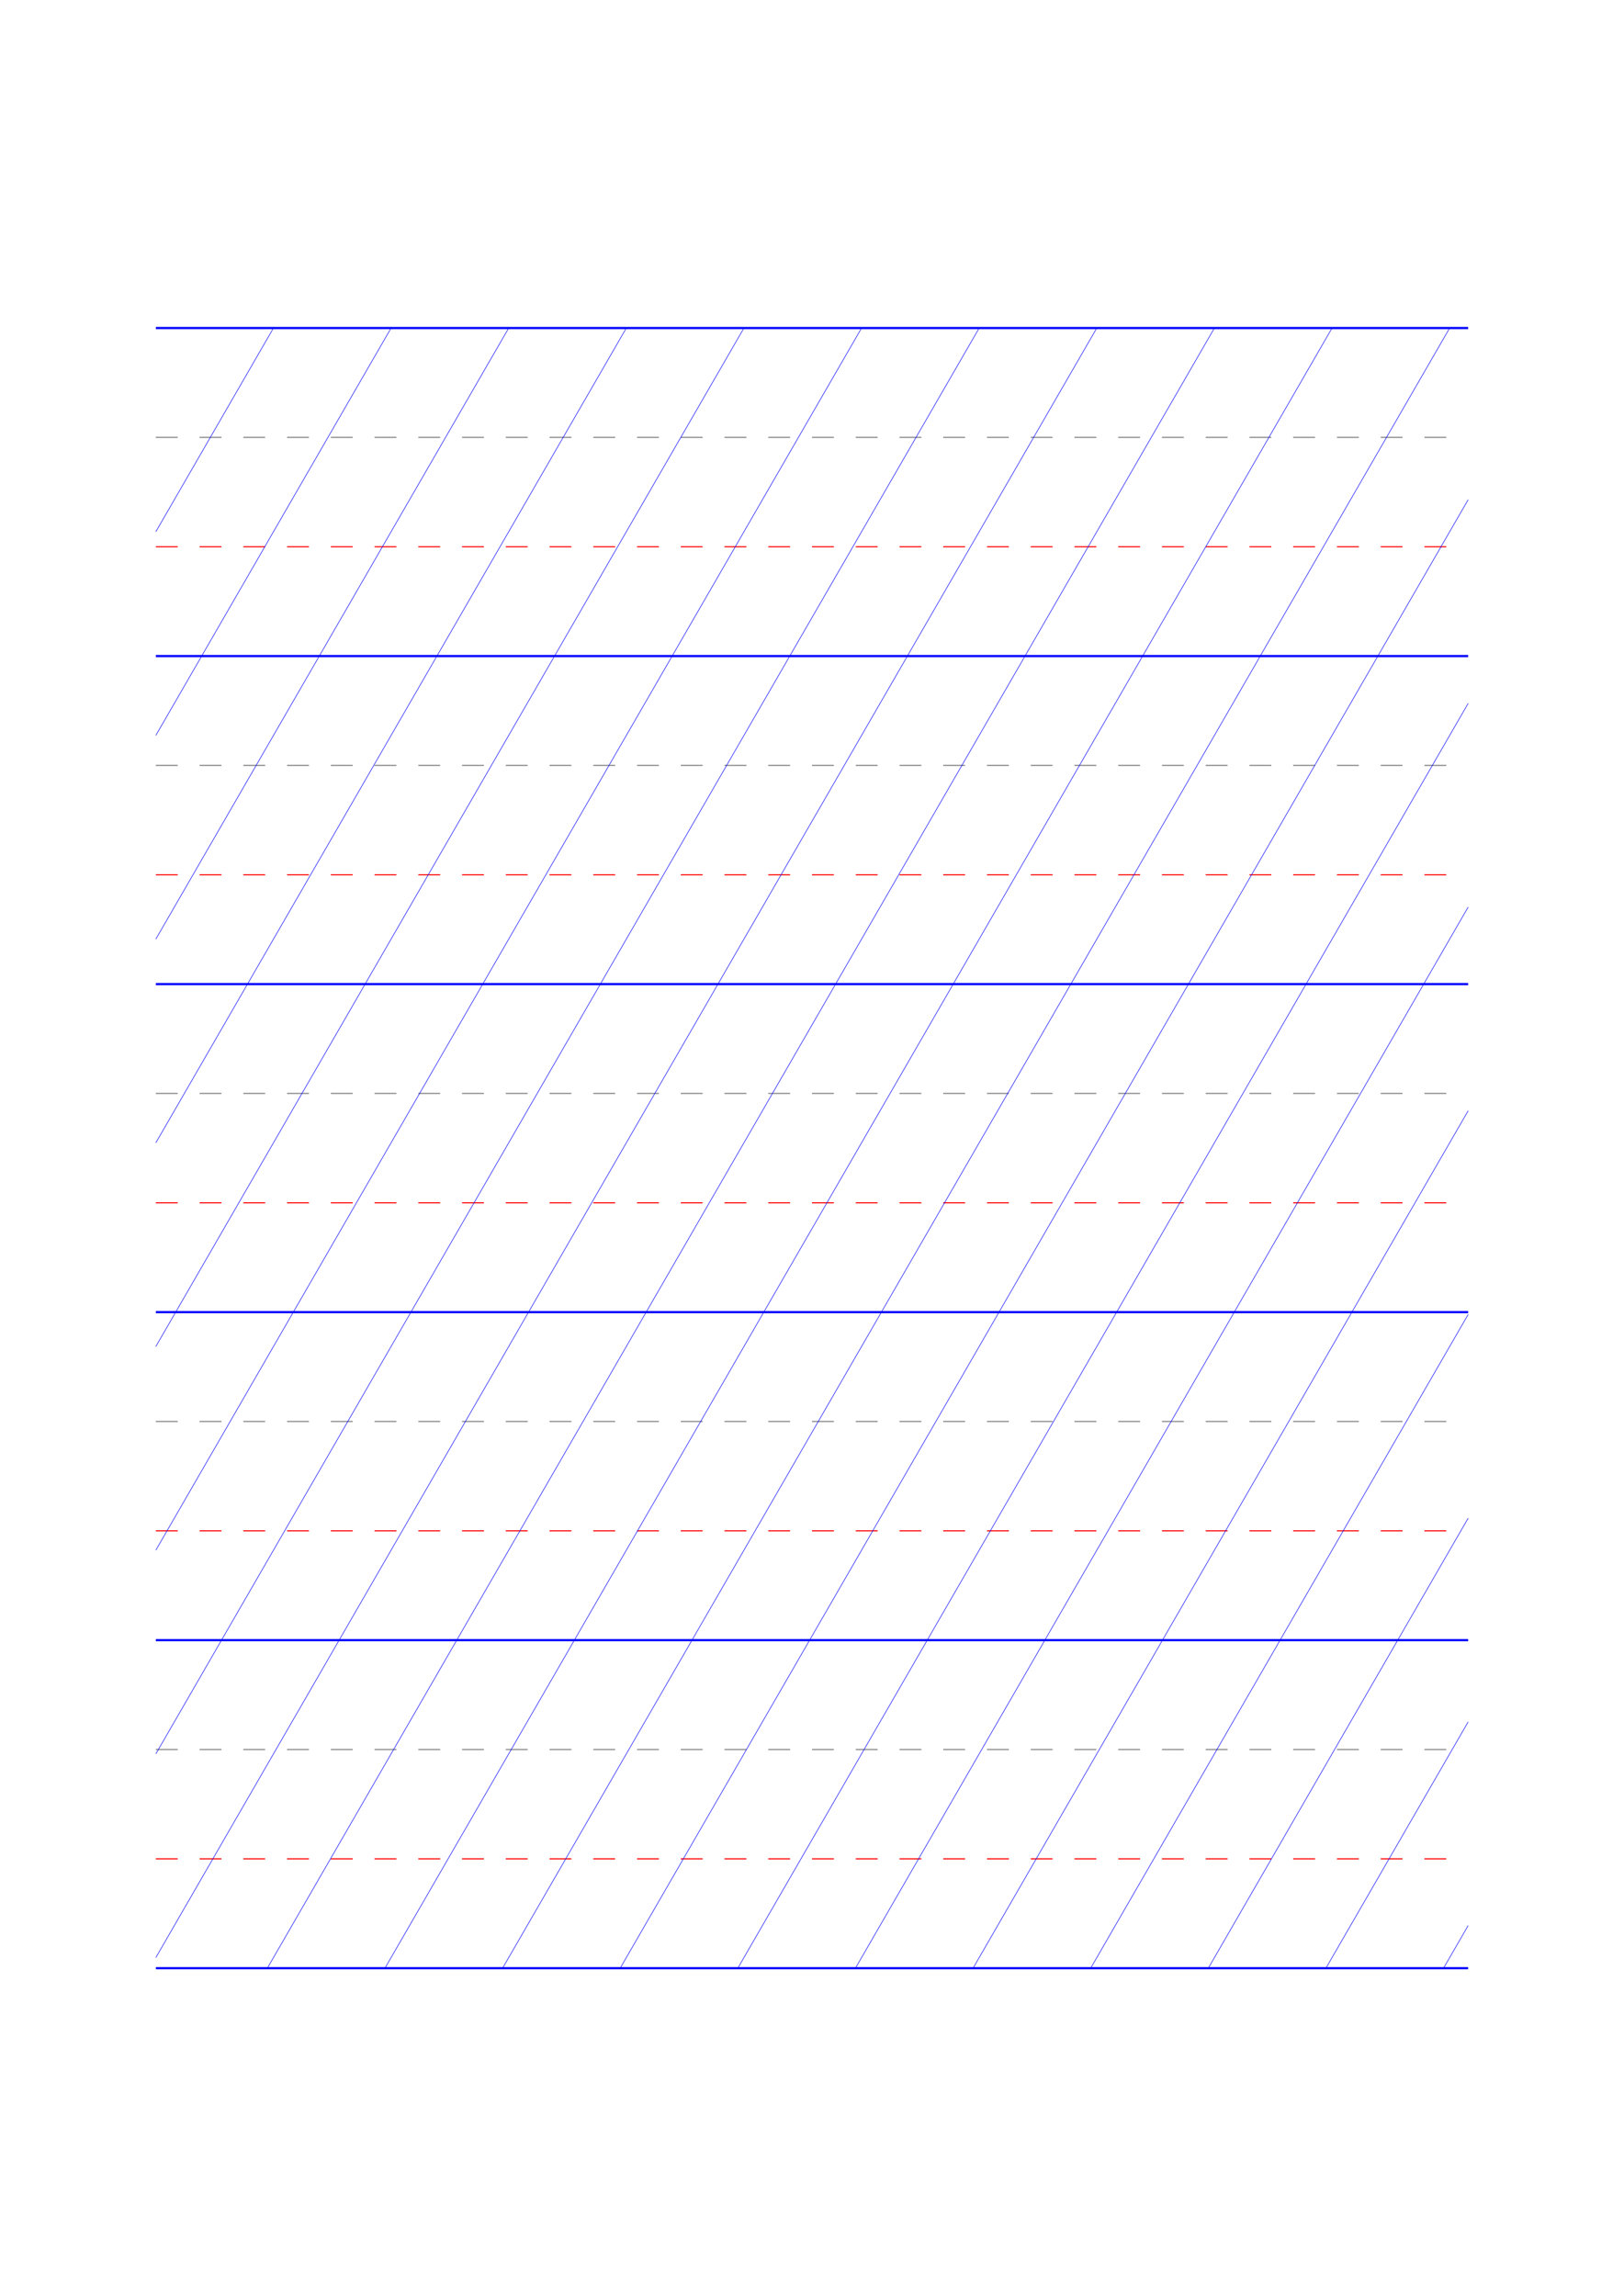 <?xml version="1.0" standalone="no"?>
<!DOCTYPE svg PUBLIC "-//W3C//DTD SVG 1.1//EN" "http://www.w3.org/Graphics/SVG/1.1/DTD/svg11.dtd">
<svg xmlns="http://www.w3.org/2000/svg" width="148.5mm" height="210.0mm" viewBox="0 0 148.5 210.0" >

  <g id="sheet">
    <line x1="14.25" y1="30.0" x2="134.25" y2="30.0" stroke='blue' stroke-width='0.2' tags='ascender'/>
    <line x1="14.25" y1="40.0" x2="134.25" y2="40.0" stroke='grey' stroke-width='0.1' stroke-dasharray='2, 2' tags='waist'/>
    <line x1="14.25" y1="50.0" x2="134.25" y2="50.0" stroke='red' stroke-width='0.1' stroke-dasharray='2, 2' tags='base'/>
    <line x1="14.25" y1="60.0" x2="134.25" y2="60.0" stroke='blue' stroke-width='0.2' tags='descender'/>
    <line x1="14.25" y1="70.0" x2="134.25" y2="70.0" stroke='grey' stroke-width='0.1' stroke-dasharray='2, 2' tags='waist'/>
    <line x1="14.25" y1="80.0" x2="134.25" y2="80.0" stroke='red' stroke-width='0.1' stroke-dasharray='2, 2' tags='base'/>
    <line x1="14.25" y1="90.0" x2="134.25" y2="90.0" stroke='blue' stroke-width='0.2' tags='descender'/>
    <line x1="14.25" y1="100.0" x2="134.25" y2="100.0" stroke='grey' stroke-width='0.1' stroke-dasharray='2, 2' tags='waist'/>
    <line x1="14.25" y1="110.0" x2="134.25" y2="110.0" stroke='red' stroke-width='0.1' stroke-dasharray='2, 2' tags='base'/>
    <line x1="14.25" y1="120.0" x2="134.25" y2="120.0" stroke='blue' stroke-width='0.2' tags='descender'/>
    <line x1="14.25" y1="130.0" x2="134.25" y2="130.0" stroke='grey' stroke-width='0.1' stroke-dasharray='2, 2' tags='waist'/>
    <line x1="14.25" y1="140.0" x2="134.25" y2="140.0" stroke='red' stroke-width='0.1' stroke-dasharray='2, 2' tags='base'/>
    <line x1="14.25" y1="150.0" x2="134.25" y2="150.0" stroke='blue' stroke-width='0.2' tags='descender'/>
    <line x1="14.25" y1="160.0" x2="134.25" y2="160.0" stroke='grey' stroke-width='0.1' stroke-dasharray='2, 2' tags='waist'/>
    <line x1="14.25" y1="170.0" x2="134.25" y2="170.0" stroke='red' stroke-width='0.1' stroke-dasharray='2, 2' tags='base'/>
    <line x1="14.25" y1="180.0" x2="134.25" y2="180.0" stroke='blue' stroke-width='0.2' tags='descender'/>
    <line x1="14.25" y1="30.0" x2="14.25" y2="30.0" stroke='blue' stroke-width='0.05' tags='slant'/>
    <line x1="14.25" y1="48.629" x2="25.005" y2="30.0" stroke='blue' stroke-width='0.05' tags='slant'/>
    <line x1="14.25" y1="67.257" x2="35.761" y2="30.0" stroke='blue' stroke-width='0.05' tags='slant'/>
    <line x1="14.25" y1="85.886" x2="46.516" y2="30.0" stroke='blue' stroke-width='0.05' tags='slant'/>
    <line x1="14.25" y1="104.515" x2="57.271" y2="30.0" stroke='blue' stroke-width='0.05' tags='slant'/>
    <line x1="14.25" y1="123.144" x2="68.026" y2="30.0" stroke='blue' stroke-width='0.05' tags='slant'/>
    <line x1="14.25" y1="141.772" x2="78.782" y2="30.0" stroke='blue' stroke-width='0.05' tags='slant'/>
    <line x1="14.25" y1="160.401" x2="89.537" y2="30.0" stroke='blue' stroke-width='0.05' tags='slant'/>
    <line x1="14.25" y1="179.03" x2="100.292" y2="30.0" stroke='blue' stroke-width='0.05' tags='slant'/>
    <line x1="24.445" y1="180.0" x2="111.048" y2="30.0" stroke='blue' stroke-width='0.05' tags='slant'/>
    <line x1="35.2" y1="180.0" x2="121.803" y2="30.0" stroke='blue' stroke-width='0.05' tags='slant'/>
    <line x1="45.956" y1="180.0" x2="132.558" y2="30.0" stroke='blue' stroke-width='0.05' tags='slant'/>
    <line x1="56.711" y1="180.0" x2="134.25" y2="45.699" stroke='blue' stroke-width='0.05' tags='slant'/>
    <line x1="67.466" y1="180.0" x2="134.25" y2="64.327" stroke='blue' stroke-width='0.05' tags='slant'/>
    <line x1="78.222" y1="180.0" x2="134.25" y2="82.956" stroke='blue' stroke-width='0.05' tags='slant'/>
    <line x1="88.977" y1="180.0" x2="134.25" y2="101.585" stroke='blue' stroke-width='0.05' tags='slant'/>
    <line x1="99.732" y1="180.0" x2="134.25" y2="120.213" stroke='blue' stroke-width='0.05' tags='slant'/>
    <line x1="110.488" y1="180.0" x2="134.25" y2="138.842" stroke='blue' stroke-width='0.05' tags='slant'/>
    <line x1="121.243" y1="180.0" x2="134.25" y2="157.471" stroke='blue' stroke-width='0.05' tags='slant'/>
    <line x1="131.998" y1="180.0" x2="134.25" y2="176.1" stroke='blue' stroke-width='0.05' tags='slant'/>
  </g>
</svg>
